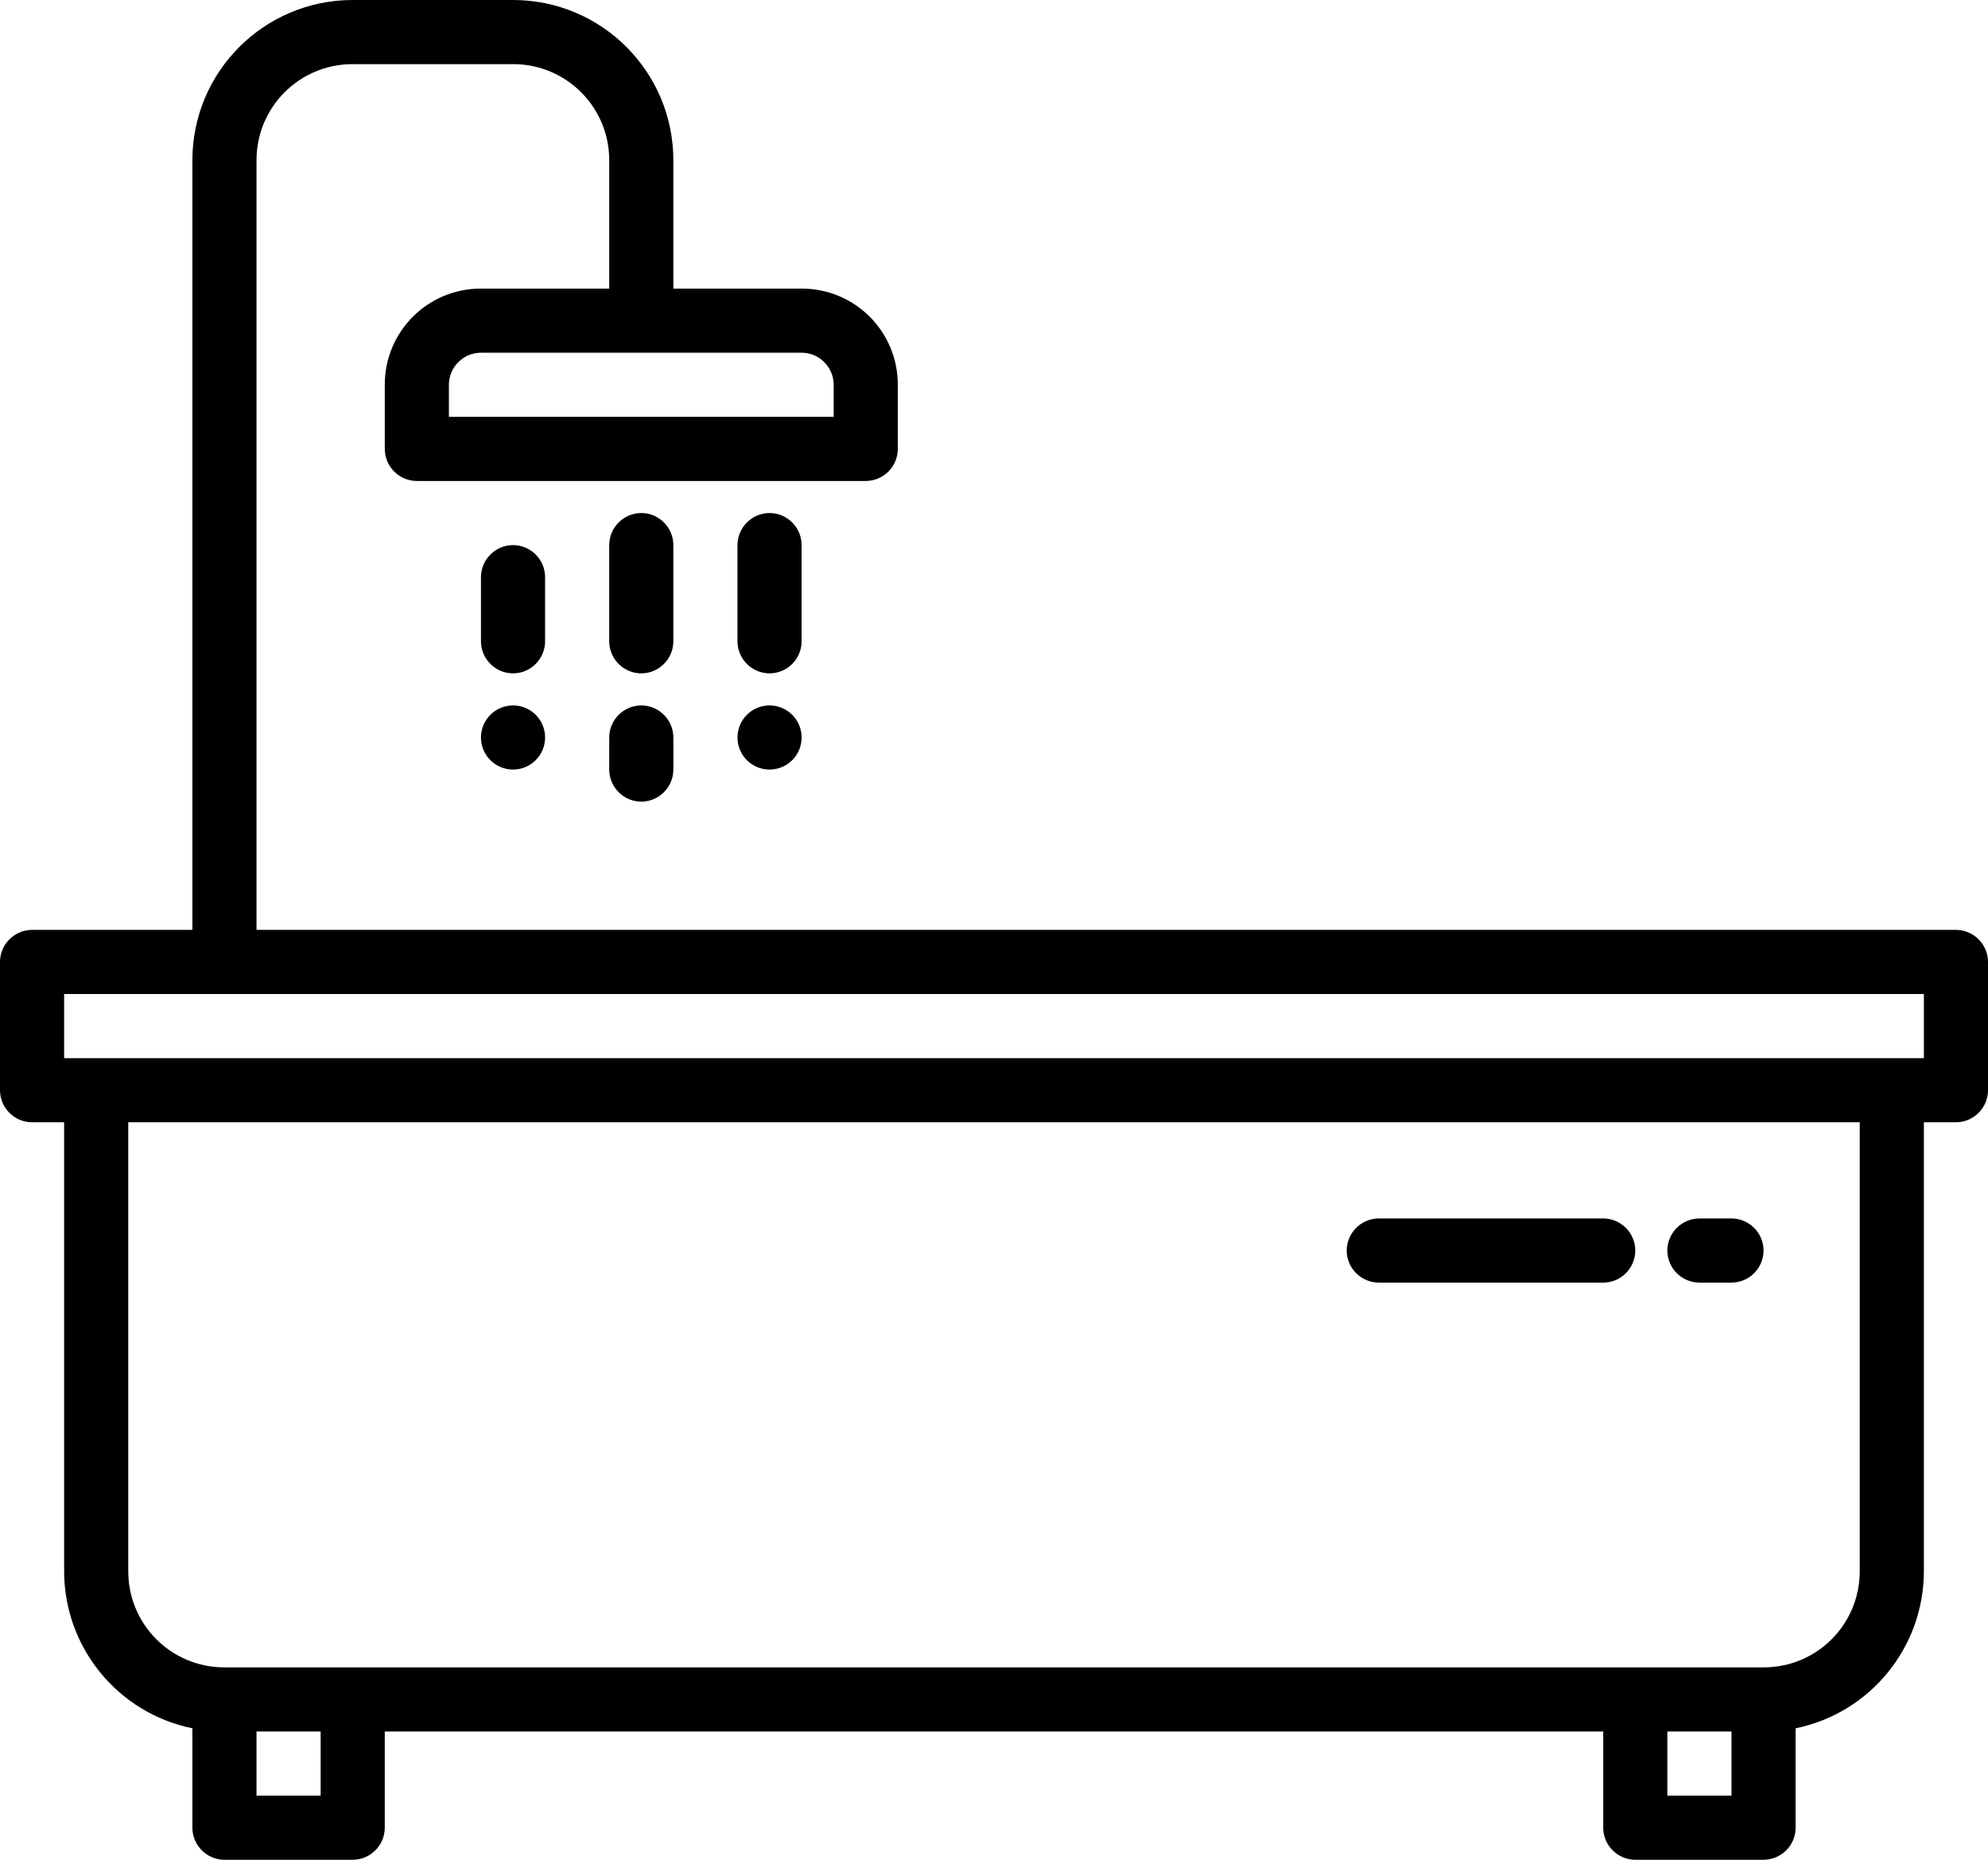 <?xml version="1.0" encoding="utf-8"?>
<!-- Generator: Adobe Illustrator 22.1.0, SVG Export Plug-In . SVG Version: 6.00 Build 0)  -->
<svg version="1.1" id="Слой_1" xmlns="http://www.w3.org/2000/svg" xmlns:xlink="http://www.w3.org/1999/xlink" x="0px" y="0px"
	 viewBox="0 0 496 464" style="enable-background:new 0 0 496 464;" xml:space="preserve">
<path d="M488,232H64V40c0-13.3,10.7-24,24-24h40c13.3,0,24,10.7,24,24v32h-32c-13.3,0-24,10.7-24,24v16c0,4.4,3.6,8,8,8h112
	c4.4,0,8-3.6,8-8V96c0-13.3-10.7-24-24-24h-32V40c0-22.1-17.9-40-40-40H88C65.9,0,48,17.9,48,40v192H8c-4.4,0-8,3.6-8,8v32
	c0,4.4,3.6,8,8,8h8v112c0,19,13.4,35.4,32,39.2V456c0,4.4,3.6,8,8,8h32c4.4,0,8-3.6,8-8v-24h304v24c0,4.4,3.6,8,8,8h32
	c4.4,0,8-3.6,8-8v-24.8c18.6-3.8,32-20.2,32-39.2V280h8c4.4,0,8-3.6,8-8v-32C496,235.6,492.4,232,488,232z M200,88c4.4,0,8,3.6,8,8
	v8h-96v-8c0-4.4,3.6-8,8-8H200z M80,448H64v-16h16V448z M432,448h-16v-16h16V448z M464,392c0,13.3-10.7,24-24,24H56
	c-13.3,0-24-10.7-24-24V280h432V392z M480,264H16v-16h464V264z"/>
<path d="M344,320h56c4.4,0,8-3.6,8-8s-3.6-8-8-8h-56c-4.4,0-8,3.6-8,8S339.6,320,344,320z"/>
<path d="M424,320h8c4.4,0,8-3.6,8-8s-3.6-8-8-8h-8c-4.4,0-8,3.6-8,8S419.6,320,424,320z"/>
<path d="M168,136c0-4.4-3.6-8-8-8s-8,3.6-8,8v24c0,4.4,3.6,8,8,8s8-3.6,8-8V136z"/>
<path d="M160,176c-4.4,0-8,3.6-8,8v8c0,4.4,3.6,8,8,8s8-3.6,8-8v-8C168,179.6,164.4,176,160,176z"/>
<path d="M200,136c0-4.4-3.6-8-8-8s-8,3.6-8,8v24c0,4.4,3.6,8,8,8s8-3.6,8-8V136z"/>
<path d="M136,144c0-4.4-3.6-8-8-8s-8,3.6-8,8v16c0,4.4,3.6,8,8,8s8-3.6,8-8V144z"/>
<circle cx="128" cy="184" r="8"/>
<circle cx="192" cy="184" r="8"/>
</svg>

